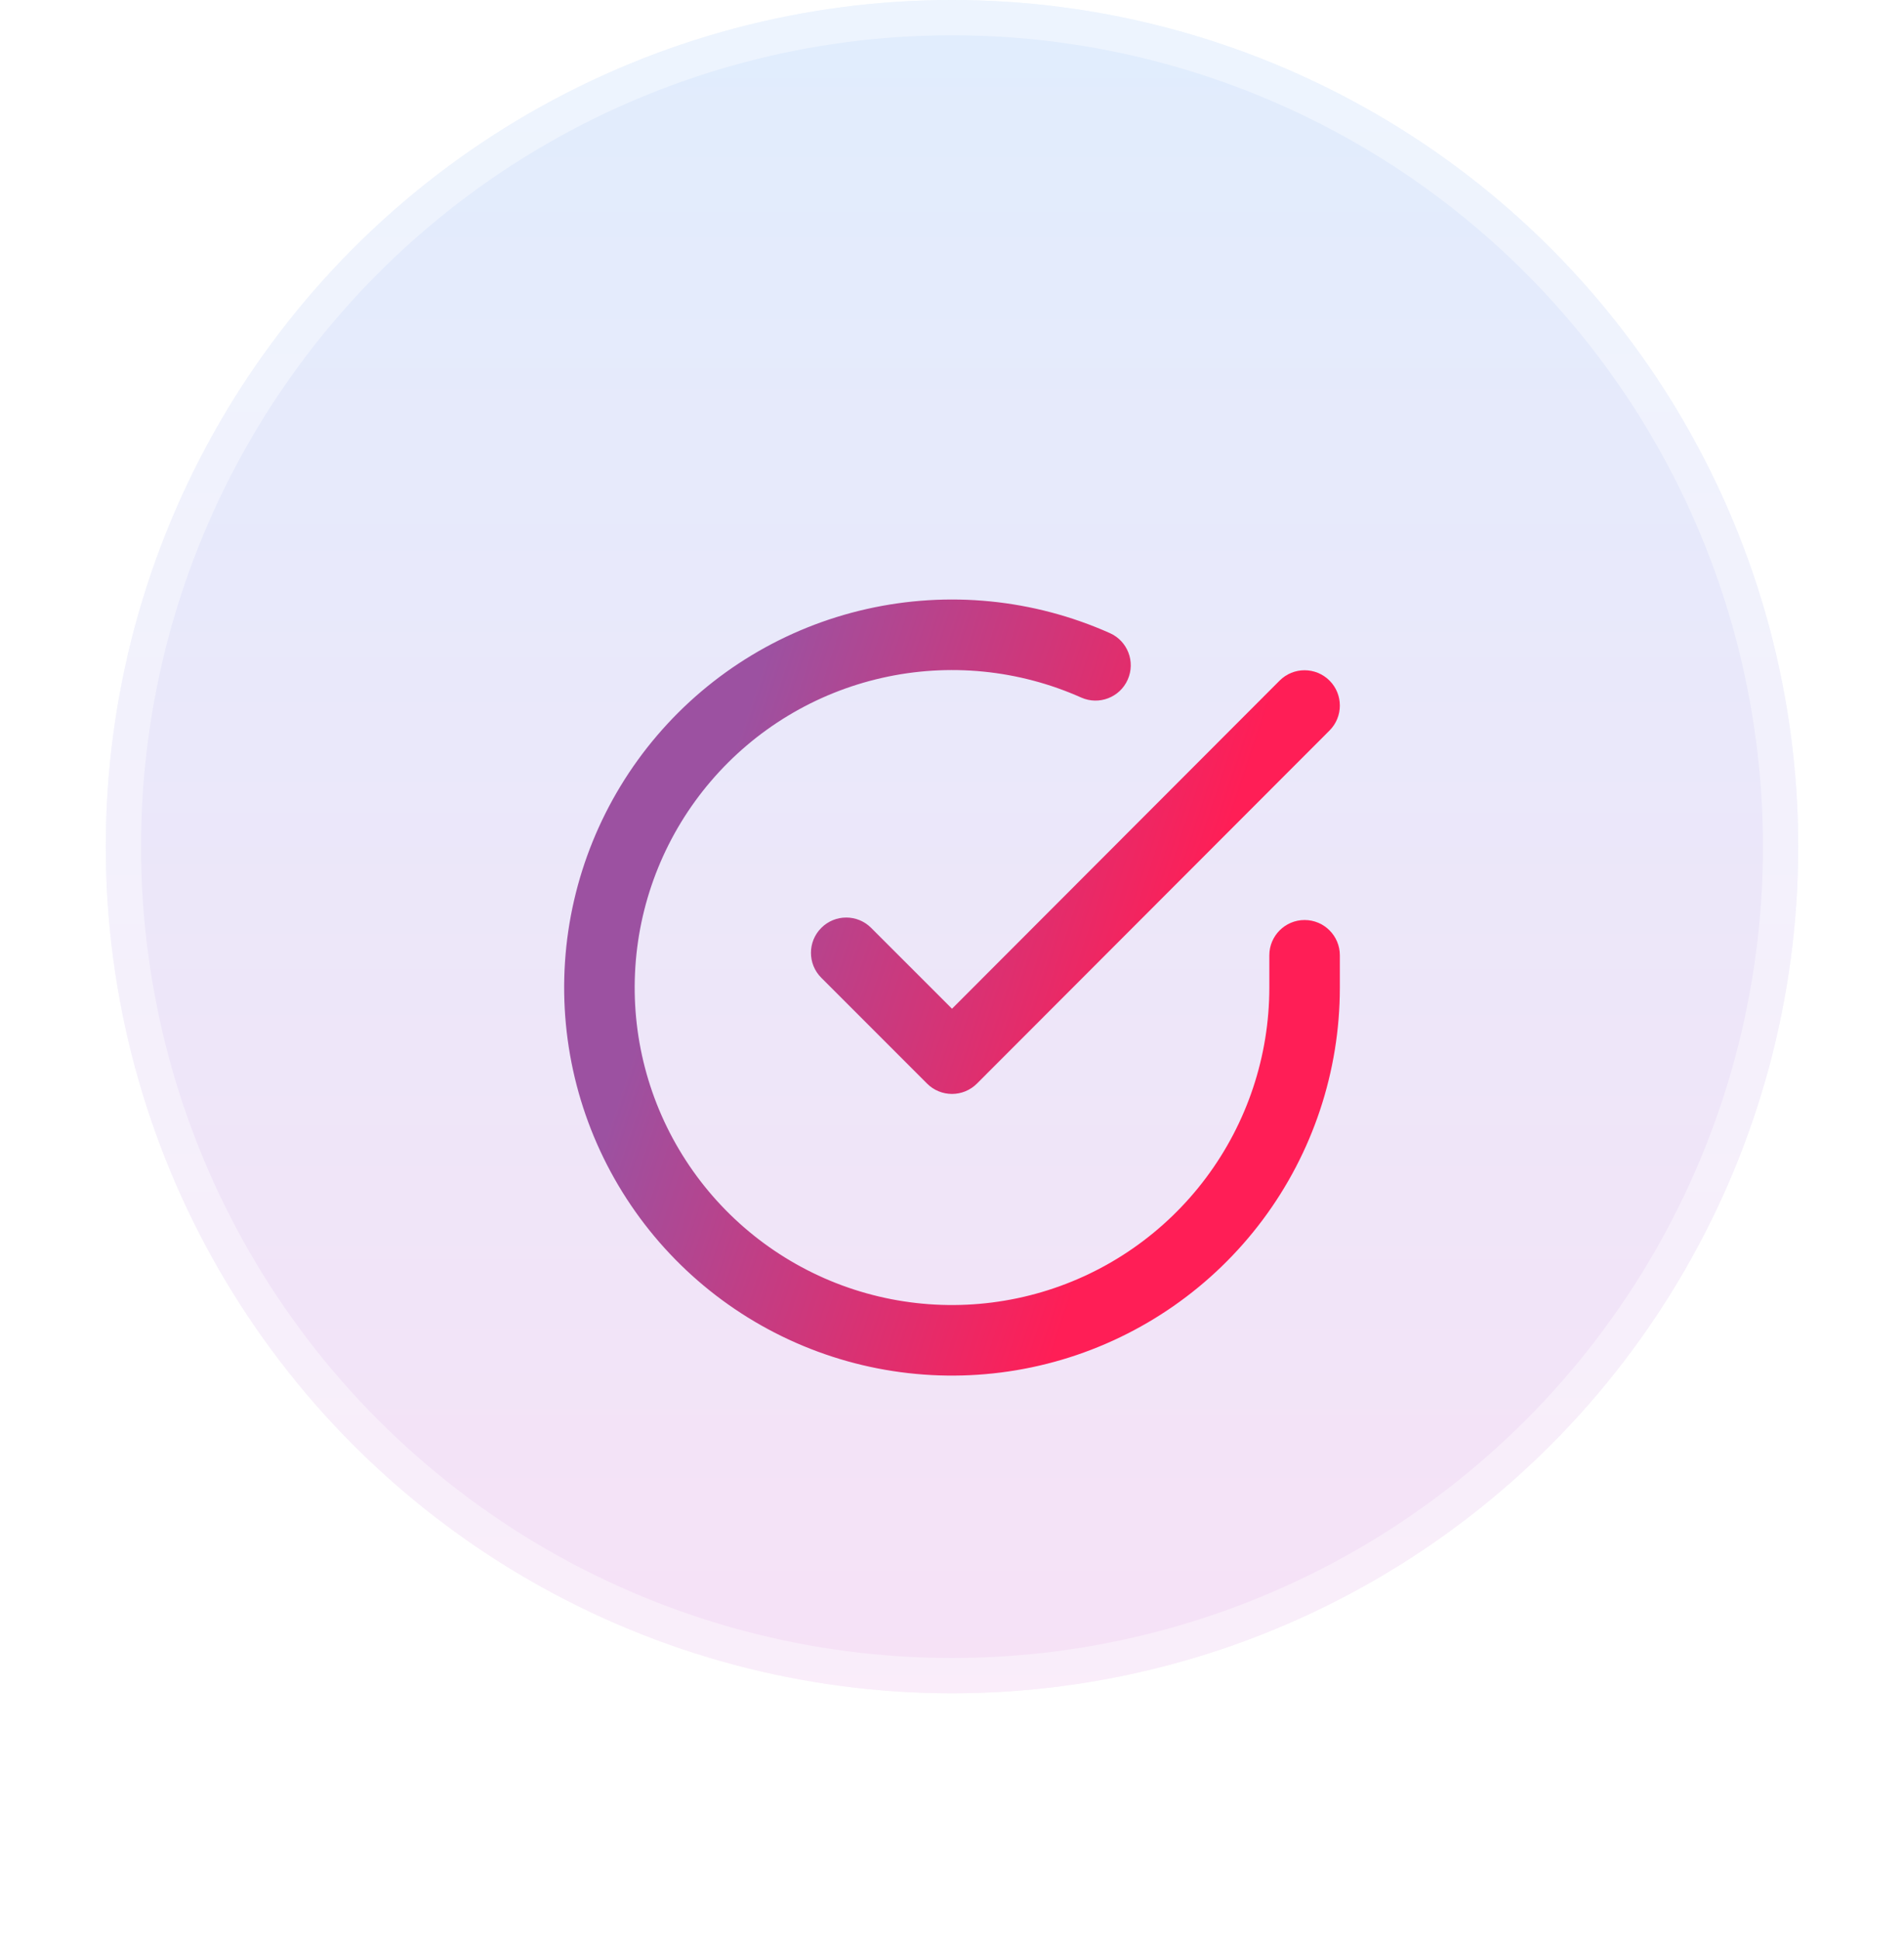 <svg width="54" height="55" viewBox="0 0 54 55" fill="none" xmlns="http://www.w3.org/2000/svg">
<g opacity="0.15">
<circle cx="27" cy="24" r="24" fill="url(#paint0_linear_11_60)"/>
<circle cx="27" cy="24" r="23.5" stroke="white" stroke-opacity="0.4"/>
</g>
<g filter="url(#filter0_d_11_60)">
<path fill-rule="evenodd" clip-rule="evenodd" d="M30.663 15.773C28.89 14.983 26.91 14.788 25.017 15.216C23.123 15.643 21.419 16.672 20.159 18.147C18.898 19.622 18.147 21.465 18.02 23.402C17.892 25.339 18.393 27.265 19.45 28.893C20.506 30.521 22.061 31.764 23.881 32.437C25.701 33.109 27.691 33.175 29.552 32.625C31.413 32.075 33.046 30.938 34.208 29.383C35.37 27.829 35.999 25.94 36 23.999V23.08C36 22.528 36.448 22.08 37 22.08C37.552 22.08 38 22.528 38 23.08V24C37.999 26.372 37.231 28.681 35.81 30.581C34.39 32.48 32.394 33.87 30.119 34.543C27.844 35.215 25.413 35.135 23.188 34.313C20.963 33.491 19.063 31.971 17.772 29.981C16.481 27.991 15.868 25.637 16.024 23.27C16.18 20.904 17.097 18.651 18.638 16.847C20.179 15.044 22.262 13.787 24.576 13.265C26.89 12.742 29.31 12.981 31.477 13.947C31.982 14.171 32.208 14.762 31.983 15.267C31.759 15.771 31.168 15.998 30.663 15.773Z" fill="url(#paint1_linear_11_60)"/>
<path fill-rule="evenodd" clip-rule="evenodd" d="M37.707 15.293C38.097 15.683 38.098 16.316 37.708 16.707L27.707 26.717C27.52 26.904 27.266 27.01 27 27.01C26.735 27.01 26.48 26.905 26.293 26.717L23.293 23.717C22.902 23.327 22.902 22.693 23.293 22.303C23.683 21.912 24.317 21.912 24.707 22.303L27 24.595L36.292 15.293C36.683 14.902 37.316 14.902 37.707 15.293Z" fill="url(#paint2_linear_11_60)"/>
</g>
<defs>
<filter id="filter0_d_11_60" x="0" y="0.994" width="54" height="54" filterUnits="userSpaceOnUse" color-interpolation-filters="sRGB">
<feFlood flood-opacity="0" result="BackgroundImageFix"/>
<feColorMatrix in="SourceAlpha" type="matrix" values="0 0 0 0 0 0 0 0 0 0 0 0 0 0 0 0 0 0 127 0" result="hardAlpha"/>
<feOffset dy="4"/>
<feGaussianBlur stdDeviation="8"/>
<feComposite in2="hardAlpha" operator="out"/>
<feColorMatrix type="matrix" values="0 0 0 0 0.941 0 0 0 0 0.149 0 0 0 0 0.384 0 0 0 1 0"/>
<feBlend mode="normal" in2="BackgroundImageFix" result="effect1_dropShadow_11_60"/>
<feBlend mode="normal" in="SourceGraphic" in2="effect1_dropShadow_11_60" result="shape"/>
</filter>
<linearGradient id="paint0_linear_11_60" x1="27" y1="0" x2="27" y2="48" gradientUnits="userSpaceOnUse">
<stop stop-color="#3286F1"/>
<stop offset="1" stop-color="#C43AC4"/>
</linearGradient>
<linearGradient id="paint1_linear_11_60" x1="35.462" y1="17.712" x2="22.133" y2="13.27" gradientUnits="userSpaceOnUse">
<stop stop-color="#FF1E56"/>
<stop offset="1" stop-color="#9C51A1"/>
</linearGradient>
<linearGradient id="paint2_linear_11_60" x1="35.462" y1="17.712" x2="22.133" y2="13.27" gradientUnits="userSpaceOnUse">
<stop stop-color="#FF1E56"/>
<stop offset="1" stop-color="#9C51A1"/>
</linearGradient>
</defs>
</svg>
